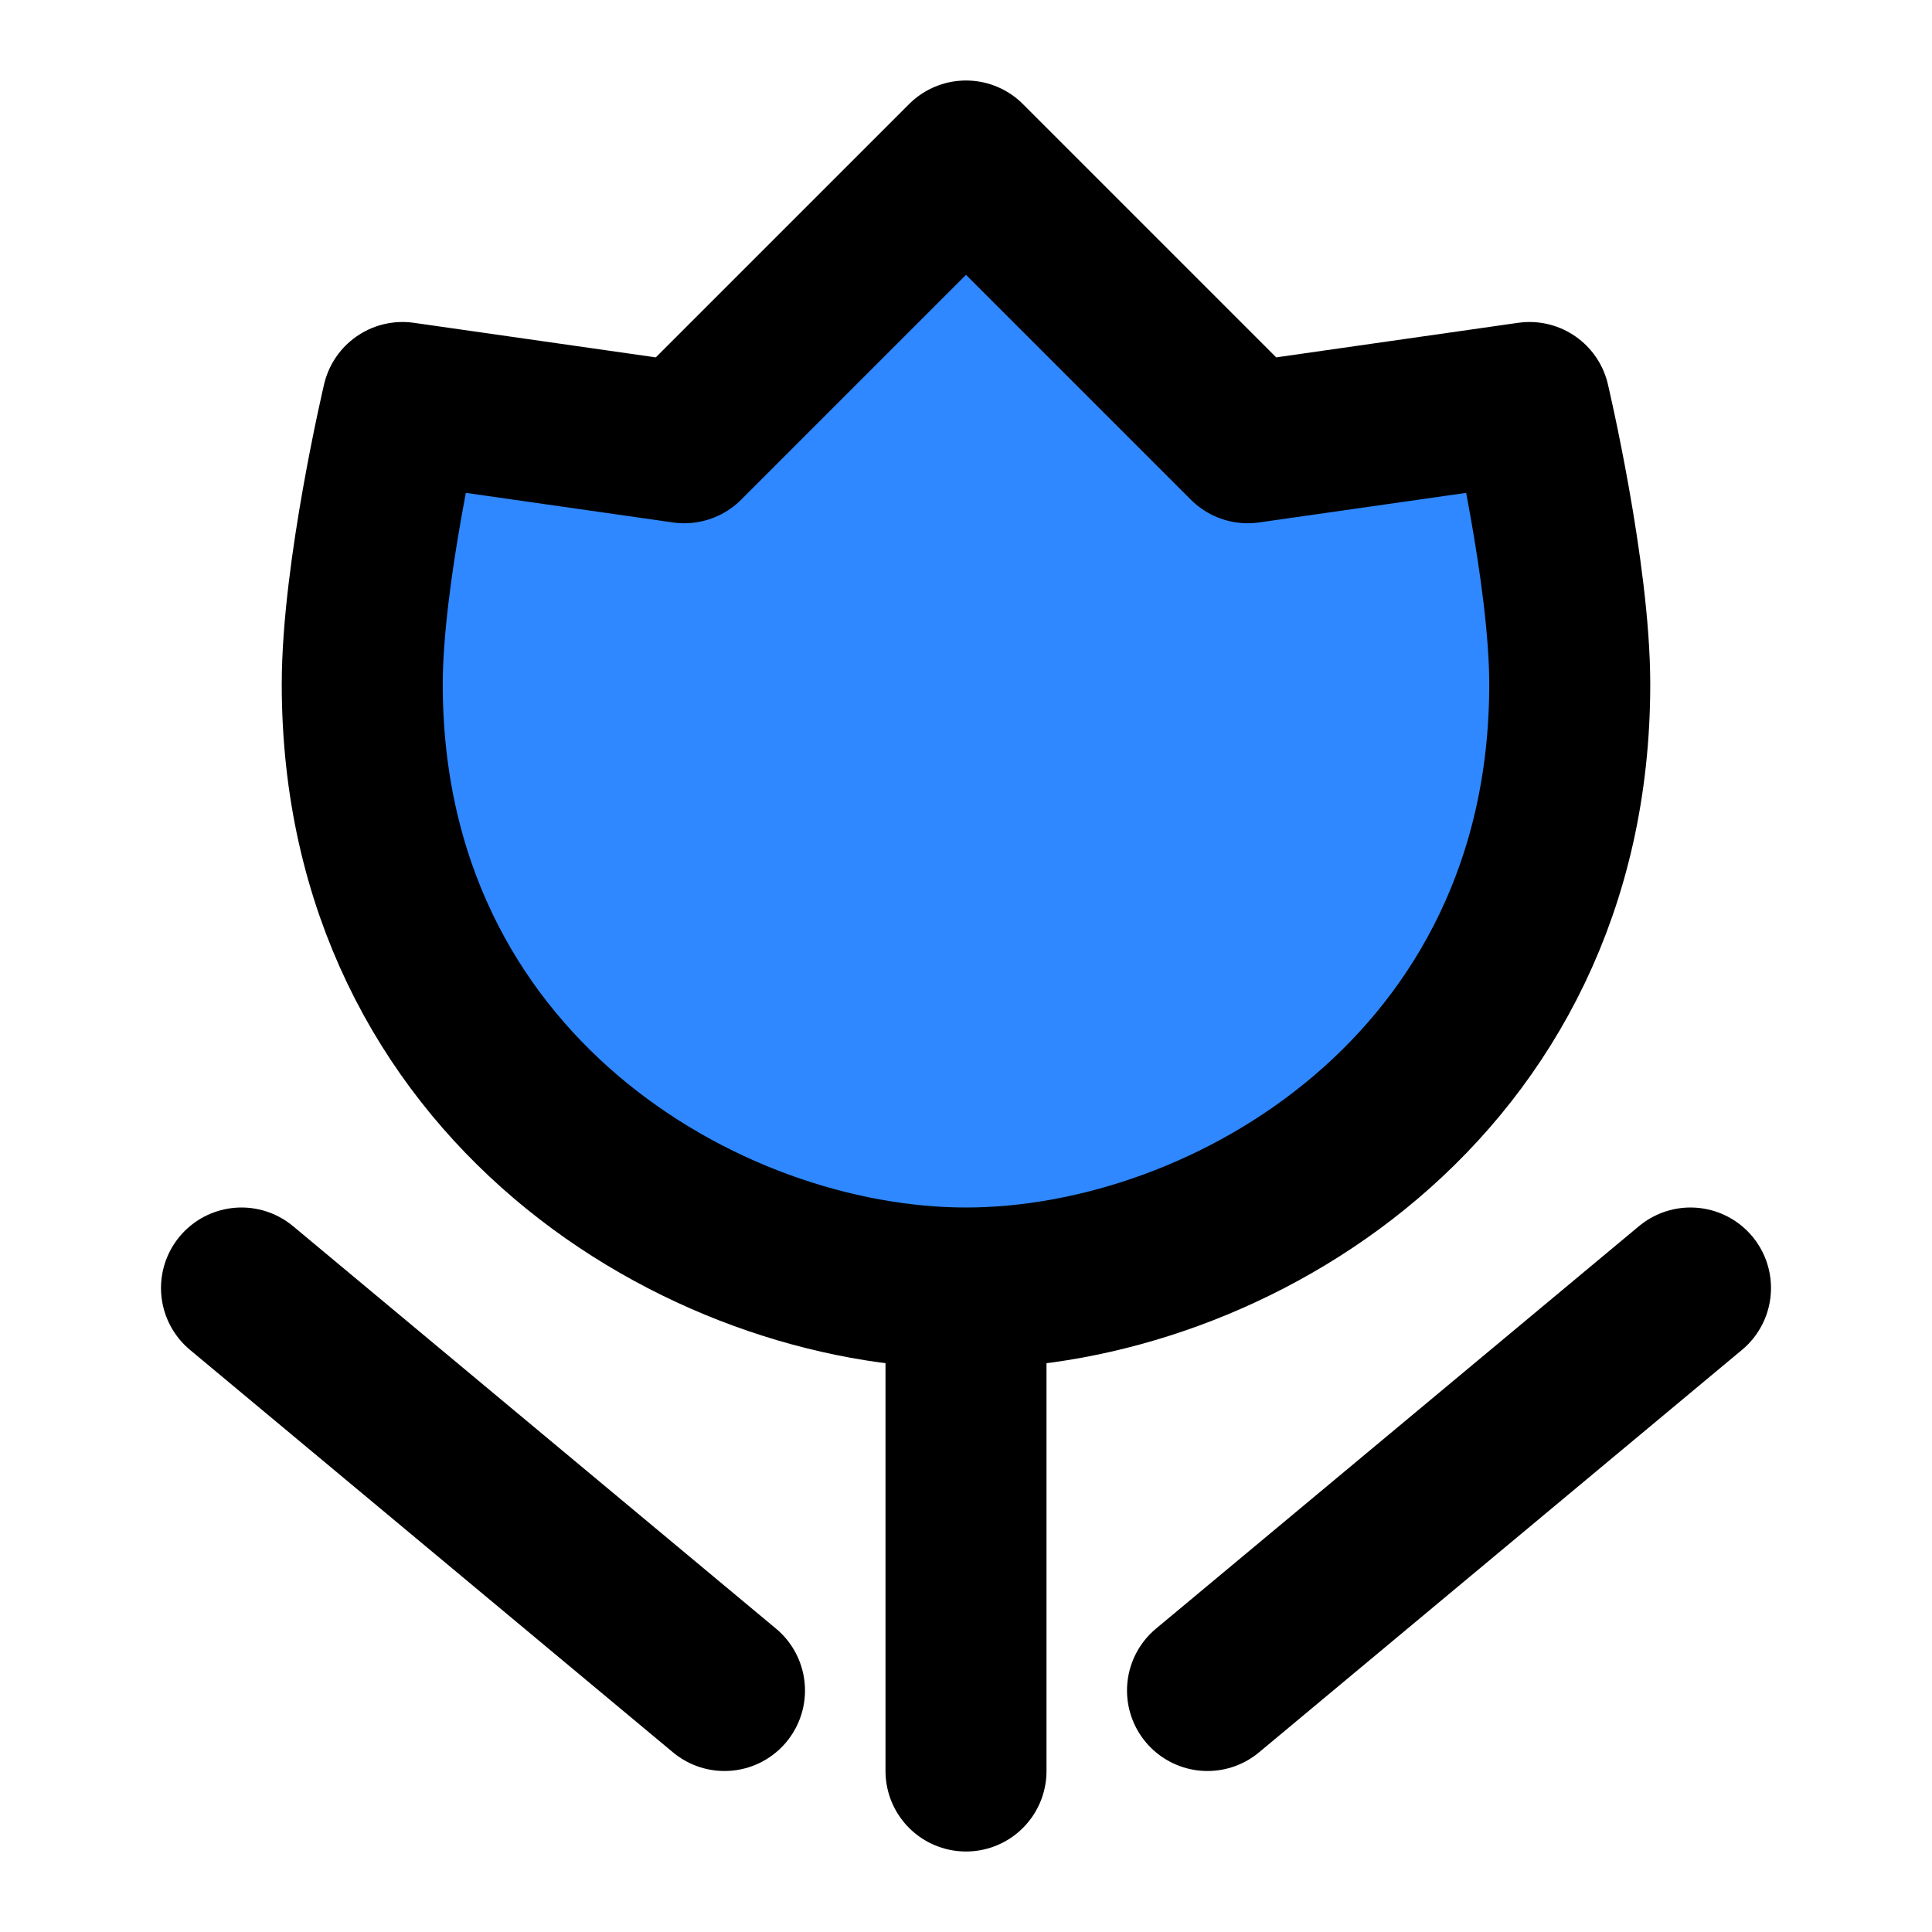 <svg width="48" height="48" fill="none" xmlns="http://www.w3.org/2000/svg"><path d="m6 32 12 10M42 32 30 42M24 32v12" stroke="#000" stroke-width="4" stroke-linecap="round" stroke-linejoin="round"/><path d="m17 11 7-7 7 7 7-1s1 4.239 1 7c0 10-8.5 15-15 15S9 27 9 17c0-2.761 1-7 1-7l7 1Z" fill="#2F88FF" stroke="#000" stroke-width="4" stroke-linecap="round" stroke-linejoin="round"/></svg>